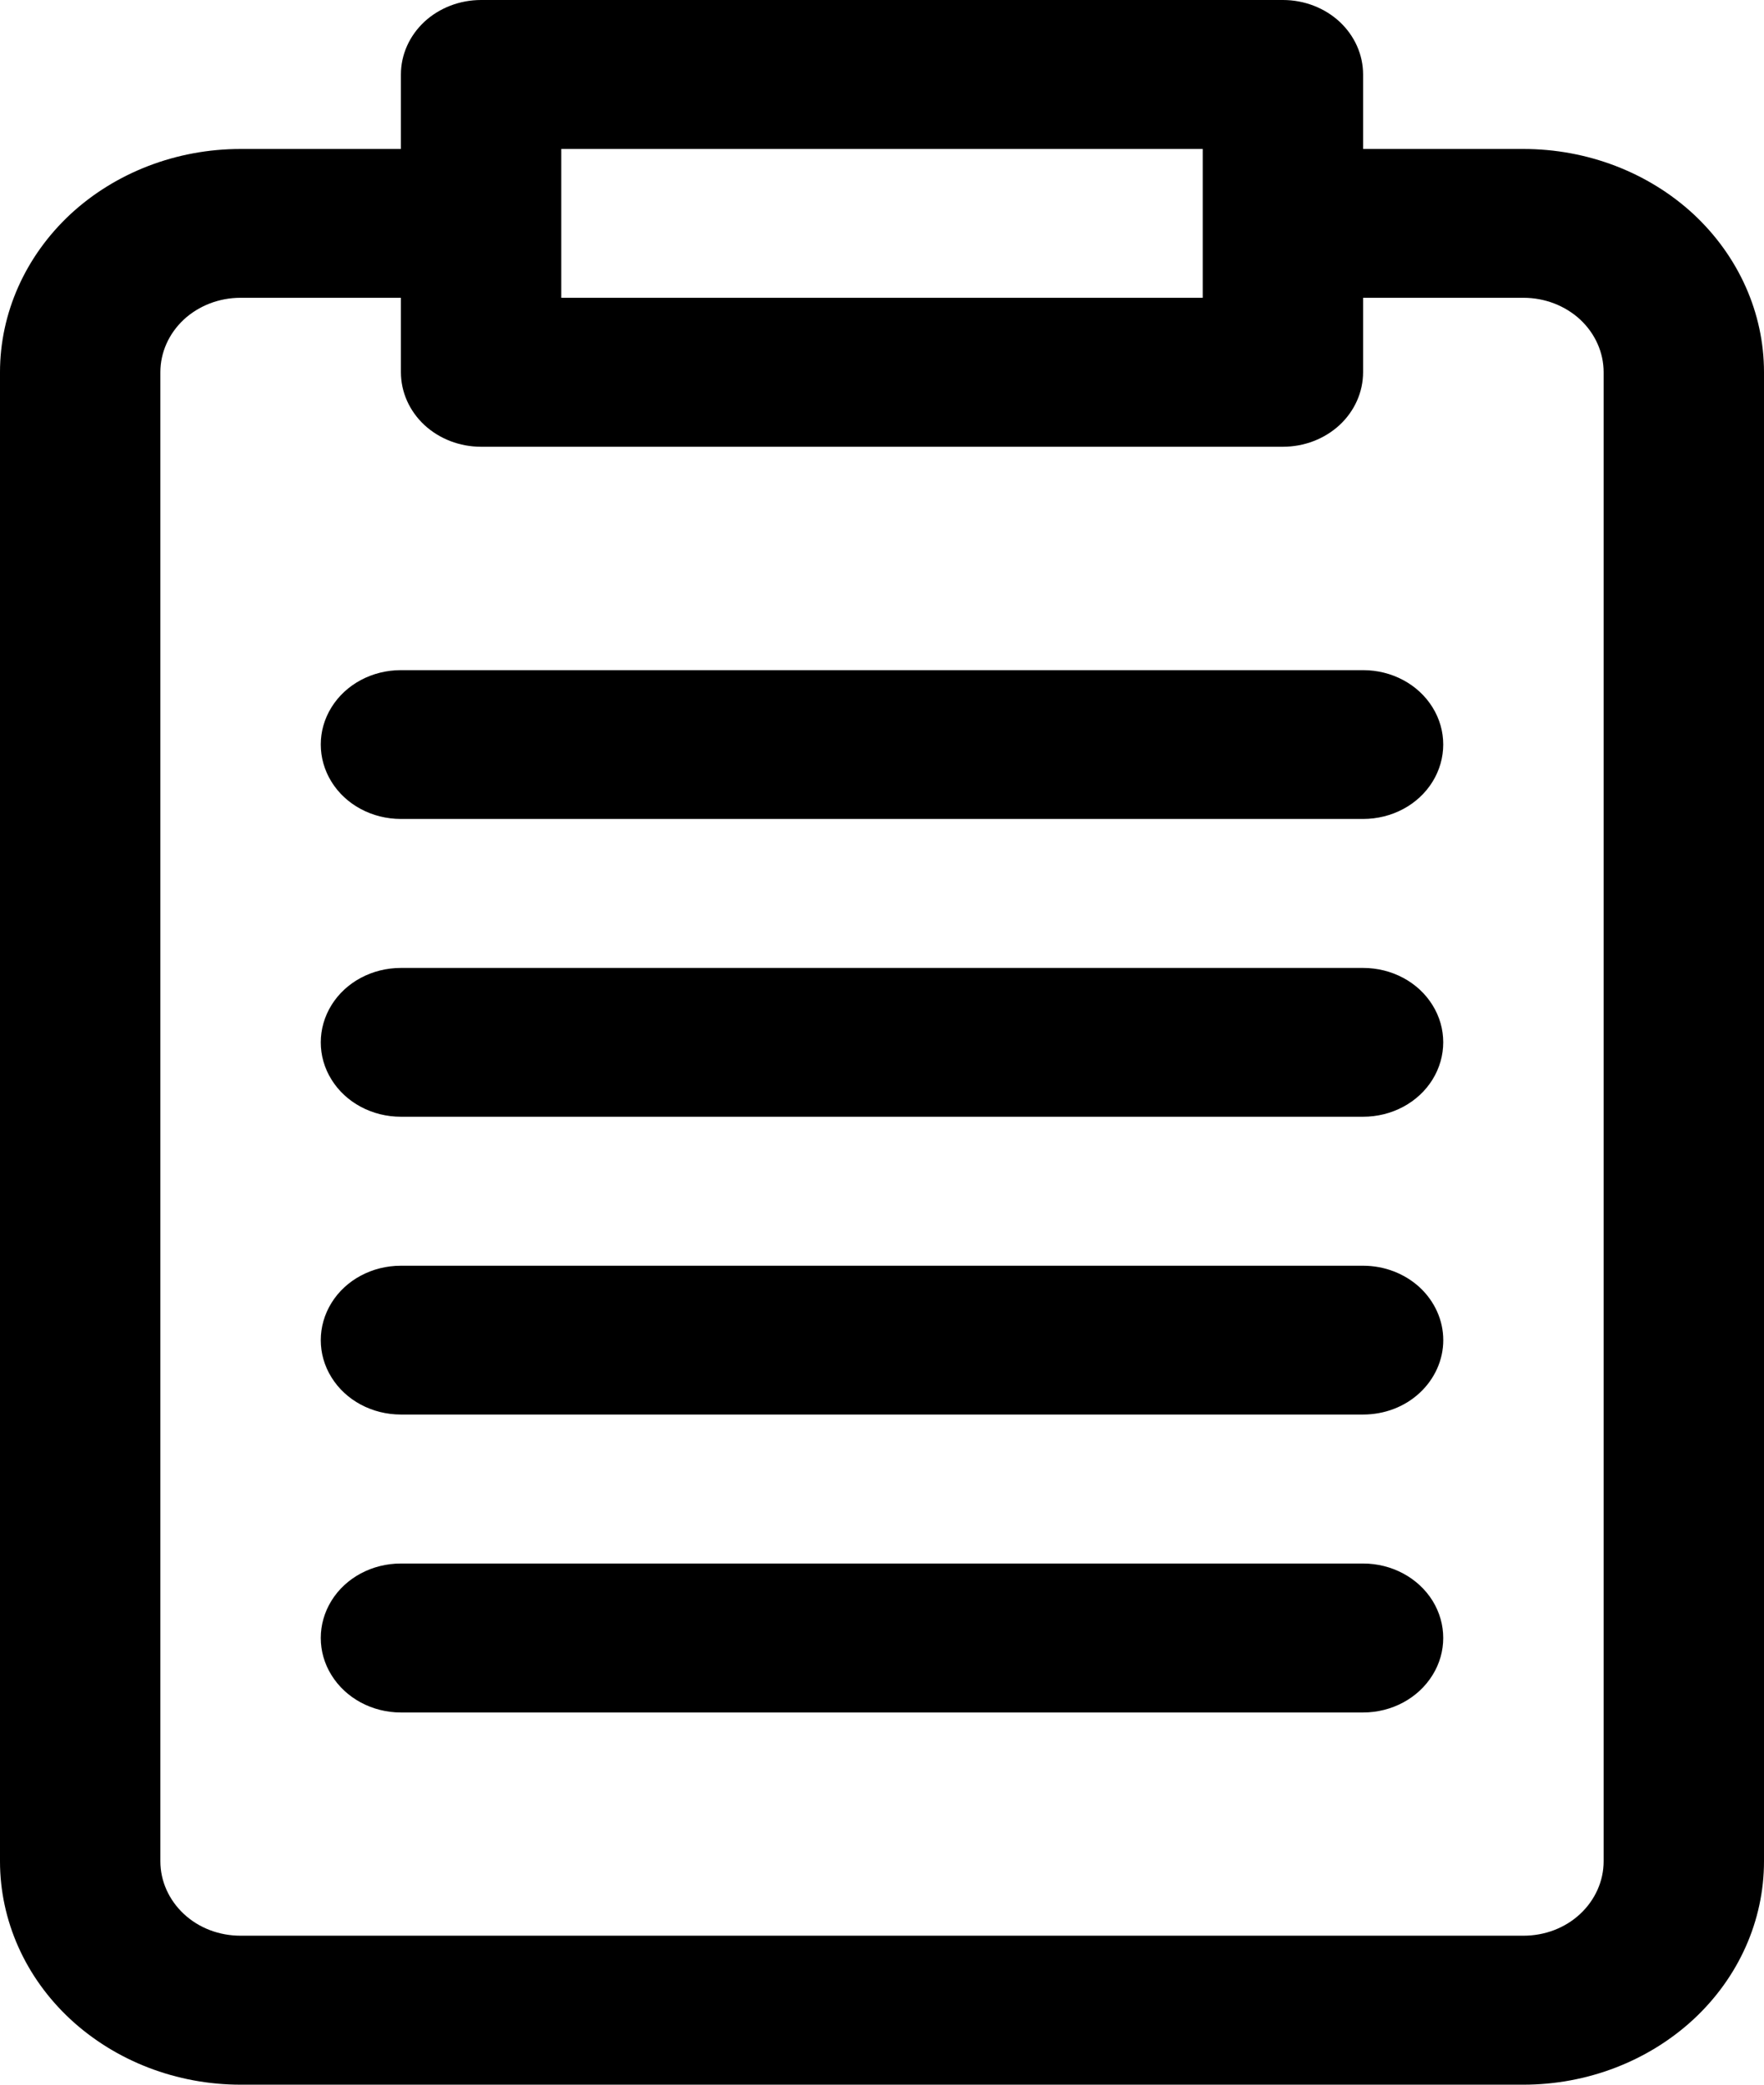 <svg width="11" height="13" viewBox="0 0 11 13" fill="none" xmlns="http://www.w3.org/2000/svg">
<path d="M9 8.357C9 8.48 8.947 8.598 8.854 8.685C8.76 8.773 8.633 8.821 8.5 8.821H2.5C2.321 8.821 2.156 8.733 2.067 8.589C1.978 8.446 1.978 8.269 2.067 8.125C2.156 7.981 2.321 7.893 2.5 7.893H8.5C8.633 7.893 8.76 7.942 8.854 8.029C8.947 8.116 9 8.234 9 8.357ZM8.5 9.75H2.5C2.321 9.75 2.156 9.838 2.067 9.982C1.978 10.126 1.978 10.303 2.067 10.446C2.156 10.59 2.321 10.679 2.5 10.679H8.5C8.679 10.679 8.844 10.59 8.933 10.446C9.022 10.303 9.022 10.126 8.933 9.982C8.844 9.839 8.679 9.75 8.5 9.75ZM11 2.321V11.607C11 11.977 10.842 12.331 10.561 12.592C10.279 12.853 9.898 13 9.5 13H1.5C1.102 13 0.721 12.853 0.439 12.592C0.158 12.331 0 11.977 0 11.607V2.321C0 1.952 0.158 1.598 0.439 1.336C0.721 1.075 1.102 0.929 1.5 0.929H2.5V0.464C2.5 0.341 2.553 0.223 2.646 0.136C2.74 0.049 2.867 0 3 0H8C8.133 0 8.26 0.049 8.354 0.136C8.447 0.223 8.5 0.341 8.5 0.464V0.929H9.5C9.898 0.929 10.279 1.075 10.561 1.336C10.842 1.598 11 1.952 11 2.321ZM3.5 1.857H7.5V0.929H3.5V1.857ZM10 2.321C10 2.198 9.947 2.08 9.854 1.993C9.76 1.906 9.633 1.857 9.5 1.857H8.5V2.321C8.5 2.445 8.447 2.563 8.354 2.65C8.26 2.737 8.133 2.786 8 2.786H3C2.867 2.786 2.74 2.737 2.646 2.65C2.553 2.563 2.5 2.445 2.5 2.321V1.857H1.5C1.367 1.857 1.24 1.906 1.146 1.993C1.053 2.08 1 2.198 1 2.321V11.607C1 11.73 1.053 11.848 1.146 11.935C1.24 12.023 1.367 12.071 1.5 12.071H9.5C9.633 12.071 9.76 12.023 9.854 11.935C9.947 11.848 10 11.73 10 11.607V2.321ZM8.5 6.036H2.5C2.321 6.036 2.156 6.124 2.067 6.268C1.978 6.412 1.978 6.589 2.067 6.732C2.156 6.876 2.321 6.964 2.5 6.964H8.5C8.679 6.964 8.844 6.876 8.933 6.732C9.022 6.588 9.022 6.411 8.933 6.268C8.844 6.124 8.679 6.036 8.5 6.036ZM8.5 4.179H2.5C2.321 4.179 2.156 4.267 2.067 4.411C1.978 4.554 1.978 4.731 2.067 4.875C2.156 5.019 2.321 5.107 2.5 5.107H8.5C8.679 5.107 8.844 5.019 8.933 4.875C9.022 4.731 9.022 4.554 8.933 4.411C8.844 4.267 8.679 4.179 8.5 4.179Z" fill="black"/>
</svg>
